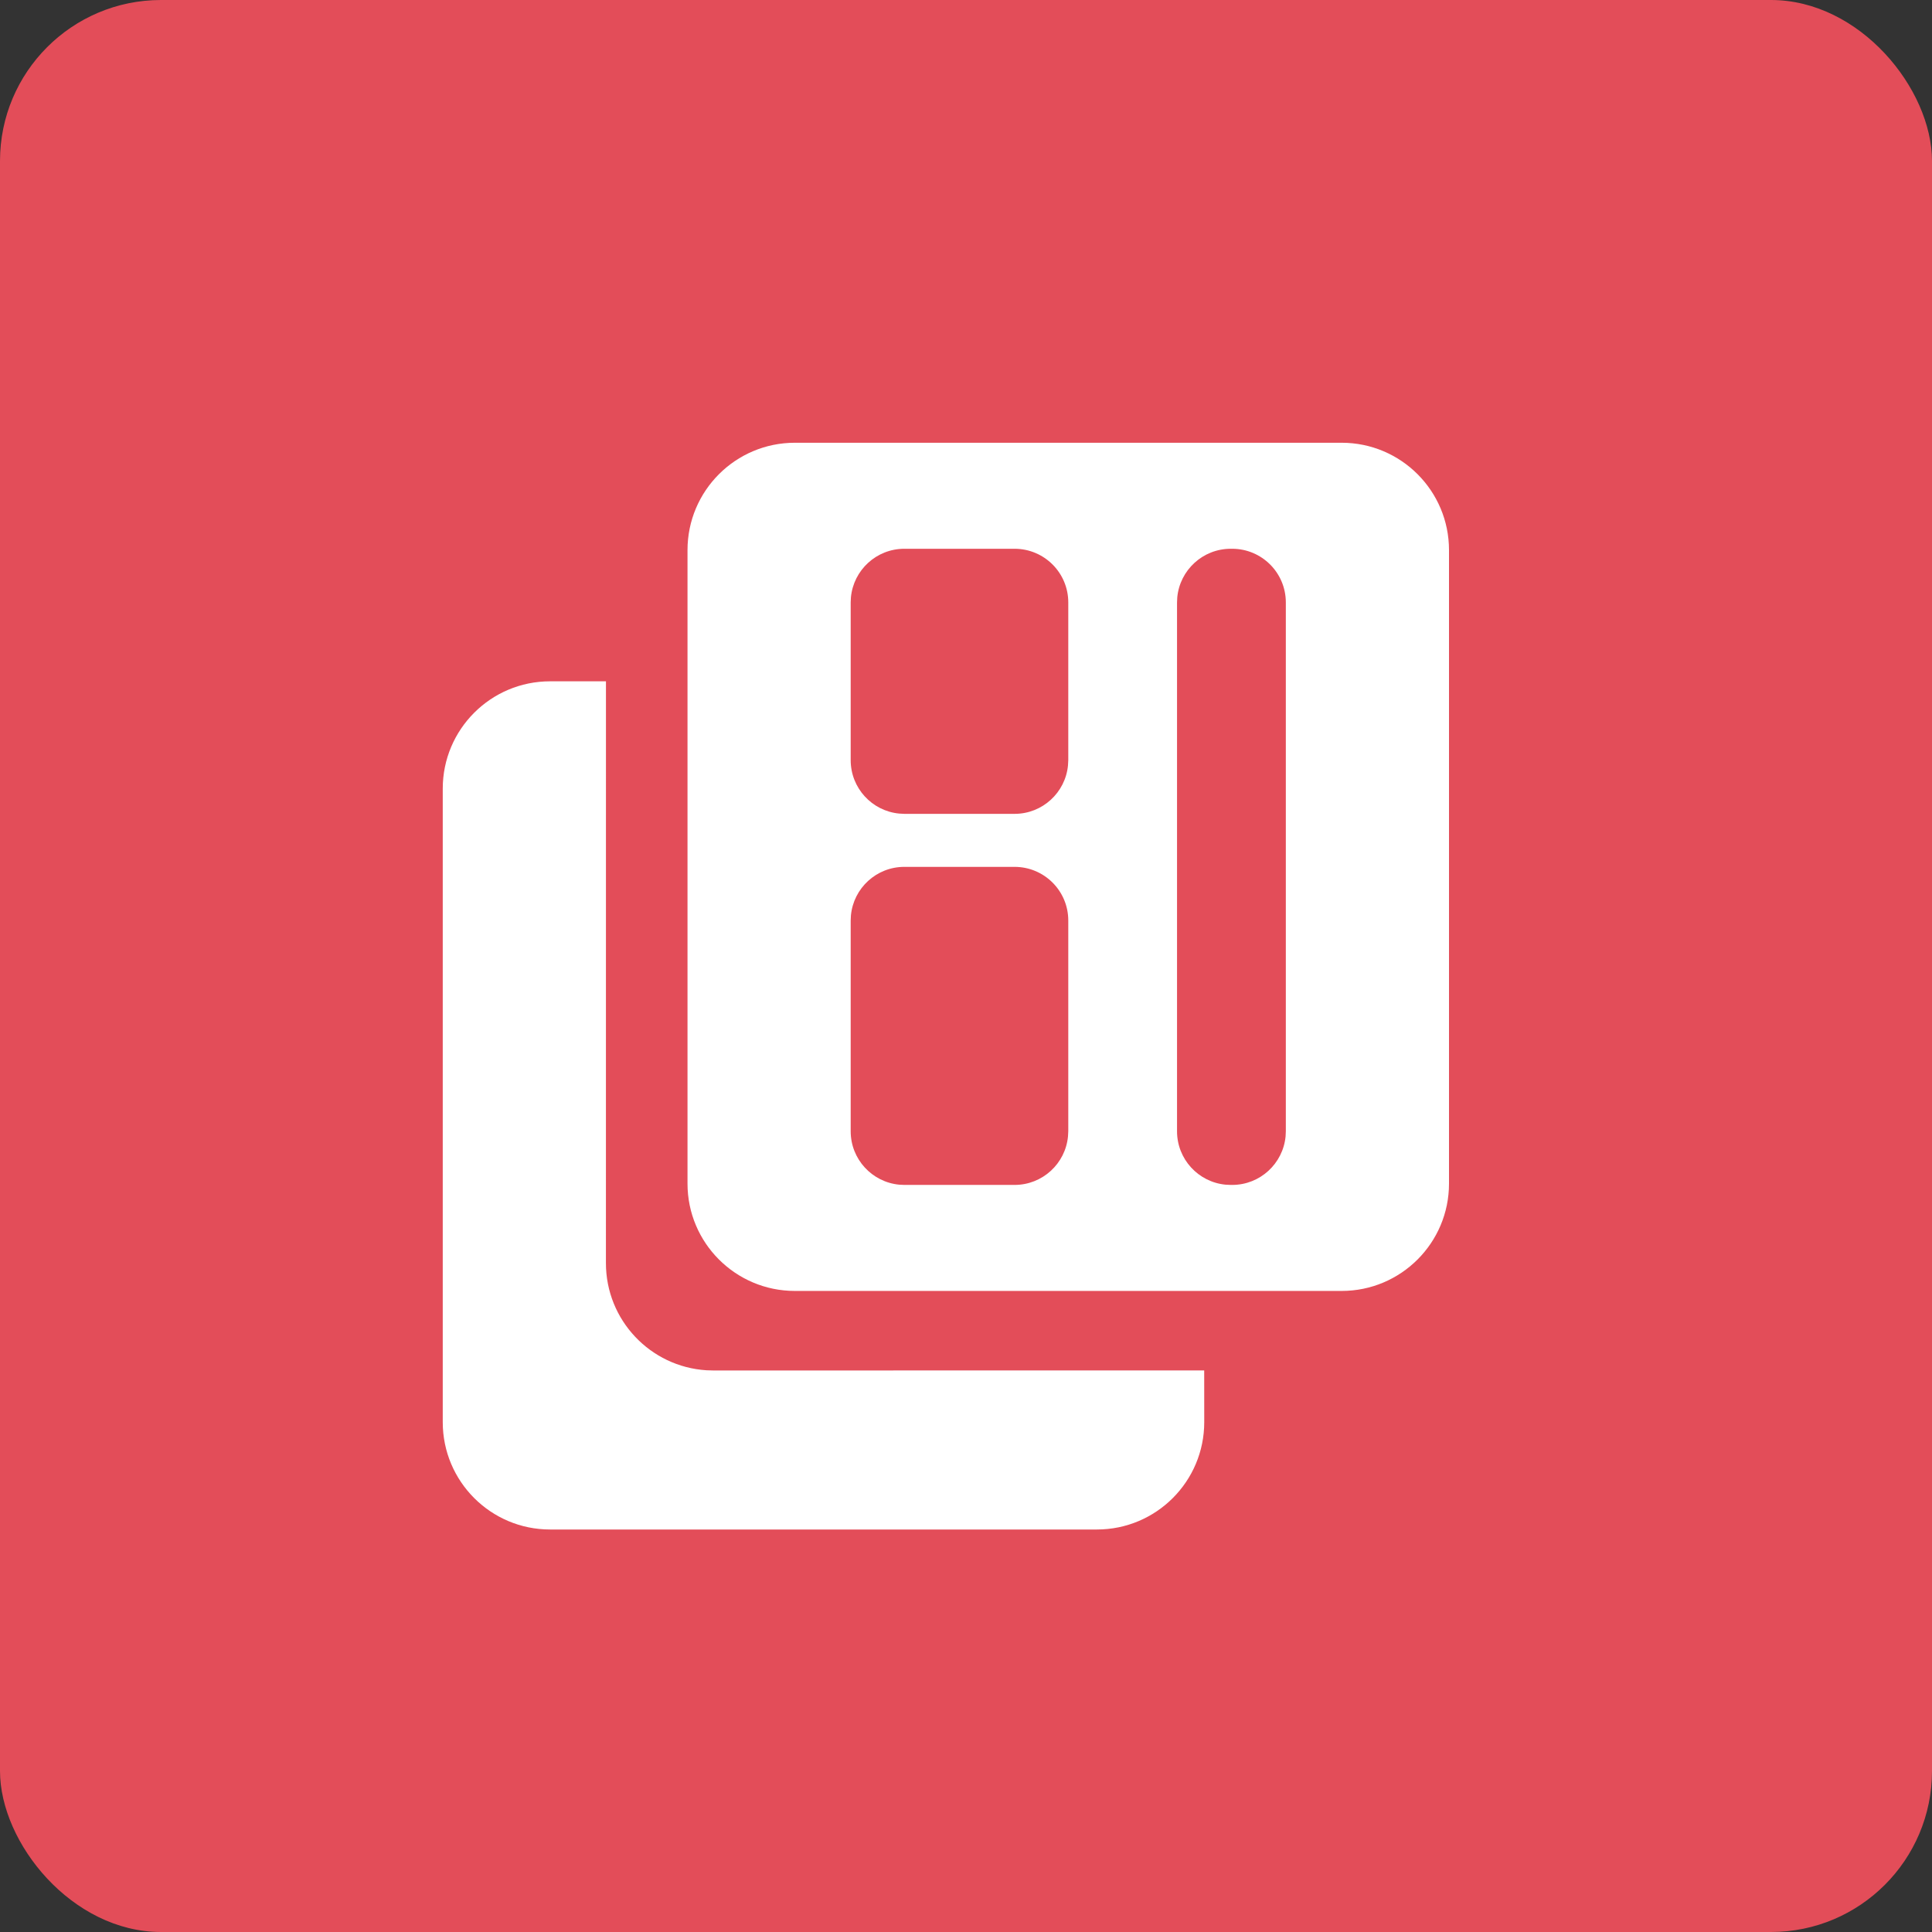 <?xml version="1.0" encoding="UTF-8"?>
<svg width="48px" height="48px" viewBox="0 0 48 48" version="1.1" xmlns="http://www.w3.org/2000/svg" xmlns:xlink="http://www.w3.org/1999/xlink">
    <rect x="0" y="0" width="48" height="48" fill="#333333" stroke="none"/>
    <title>设计系统/页面模版</title>
    <g id="设计系统/页面模版" stroke="none" stroke-width="1" fill="none" fill-rule="evenodd">
        <rect id="占位" fill="#E34D59" x="0" y="0" width="48" height="48" rx="4"></rect>
        <rect id="占位" x="8" y="8" width="32" height="32"></rect>
        <path d="M15.055,16.927 L15.054,31.382 C15.054,32.798 16.158,33.957 17.552,34.044 L17.721,34.049 L29.918,34.048 L29.919,35.333 C29.919,36.806 28.725,38 27.252,38 L13.667,38 C12.194,38 11,36.806 11,35.333 L11,19.593 C11,18.121 12.194,16.927 13.667,16.927 L15.055,16.927 Z M33.333,11 C34.806,11 36,12.194 36,13.667 L36,29.407 C36,30.879 34.806,32.073 33.333,32.073 L19.748,32.073 C18.275,32.073 17.081,30.879 17.081,29.407 L17.081,13.667 C17.081,12.194 18.275,11 19.748,11 L33.333,11 Z M30.613,13.634 L30.577,13.634 C29.884,13.634 29.314,14.163 29.249,14.839 L29.243,14.967 L29.243,28.106 C29.243,28.799 29.772,29.368 30.448,29.433 L30.577,29.439 L30.613,29.439 C31.306,29.439 31.875,28.91 31.94,28.234 L31.946,28.106 L31.946,14.967 C31.946,14.231 31.349,13.634 30.613,13.634 Z M25.207,21.537 L22.468,21.537 C21.775,21.537 21.206,22.065 21.141,22.742 L21.135,22.87 L21.135,28.106 C21.135,28.799 21.664,29.368 22.34,29.433 L22.468,29.439 L25.207,29.439 C25.9,29.439 26.47,28.91 26.534,28.234 L26.541,28.106 L26.541,22.87 C26.541,22.134 25.944,21.537 25.207,21.537 Z M25.207,13.634 L22.468,13.634 C21.775,13.634 21.206,14.163 21.141,14.839 L21.135,14.967 L21.135,18.886 C21.135,19.579 21.664,20.149 22.34,20.213 L22.468,20.22 L25.207,20.22 C25.9,20.22 26.47,19.691 26.534,19.015 L26.541,18.886 L26.541,14.967 C26.541,14.231 25.944,13.634 25.207,13.634 Z" id="🎨-Icon-Сolor" fill="#FFFFFF"></path>
    </g>
</svg>